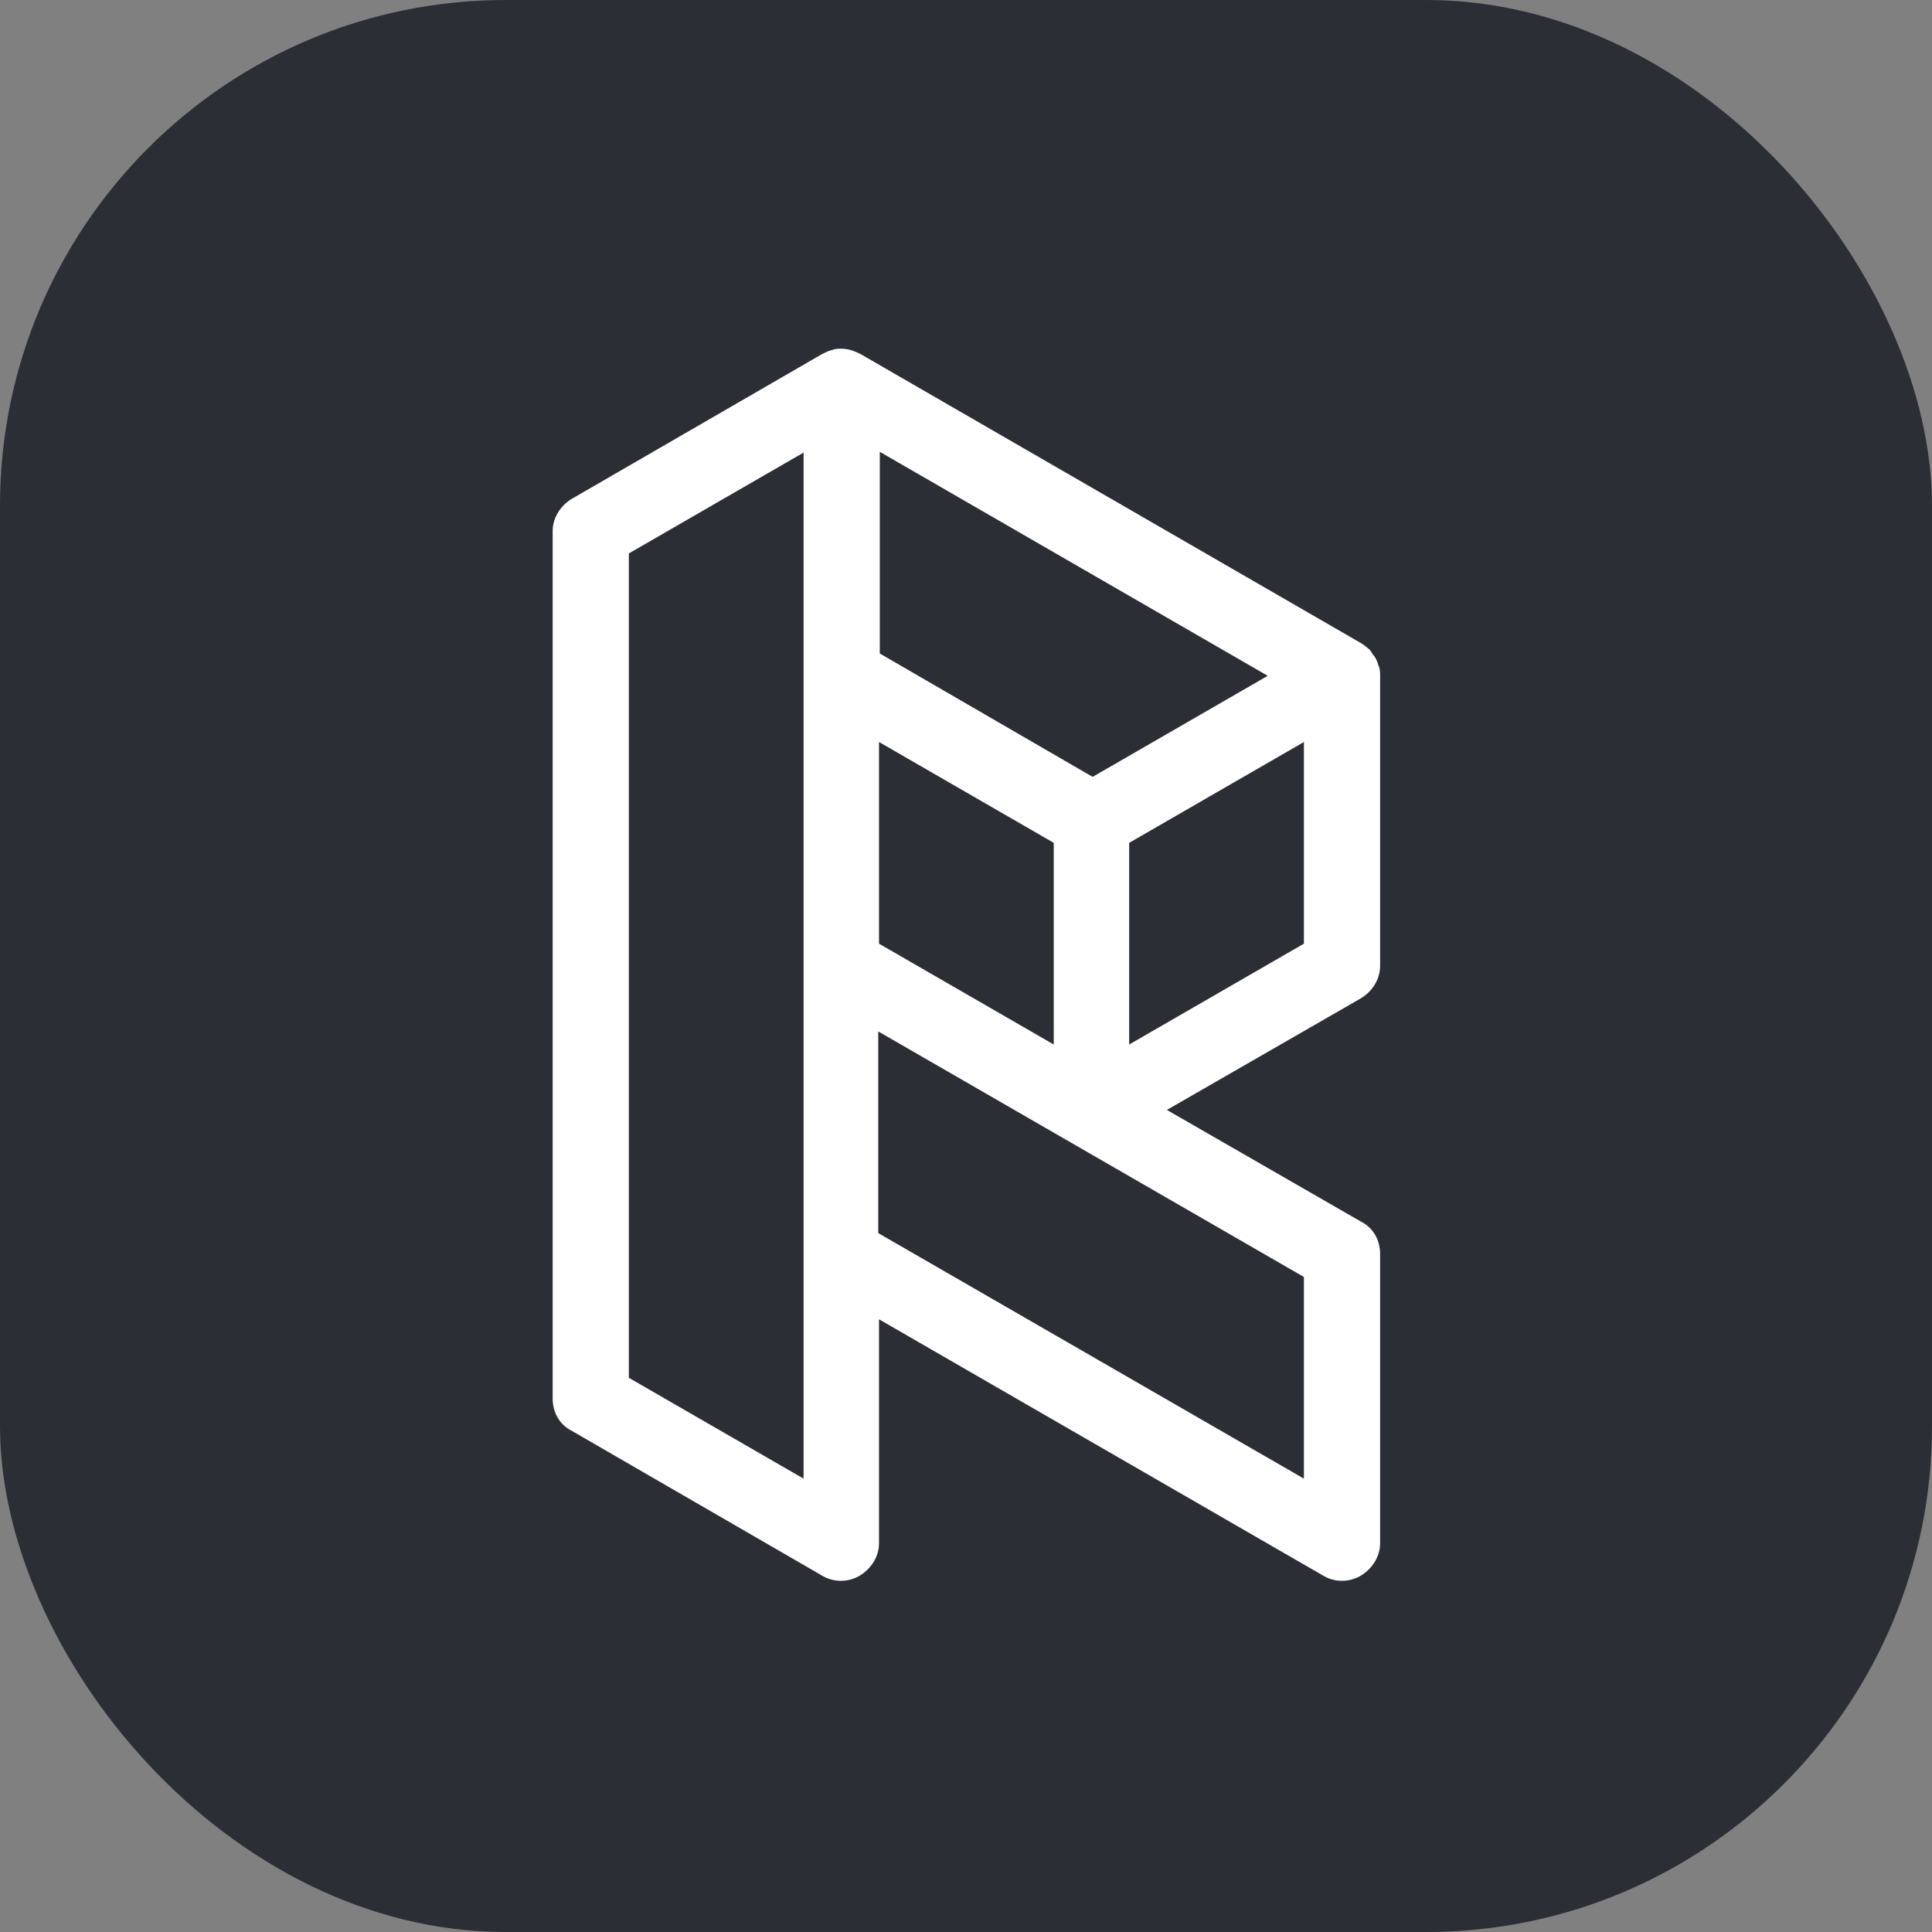 <?xml version="1.0" encoding="UTF-8"?><svg id="a" xmlns="http://www.w3.org/2000/svg" viewBox="0 0 25.1 25.1"><rect x="0" y="0" width="25.1" height="25.1" fill="#808080" stroke="none"/><defs><style>.c{fill:#fff;}.d{fill:#2c2e35;}</style></defs><g id="b"><rect class="d" width="25.1" height="25.1" rx="6.57" ry="6.57"/><path class="c" d="M16.94,19.21l-5.53-3.19v-2.62l5.53,3.19v2.62Zm-2.27-8.26l2.27-1.31v2.62l-2.27,1.31v-2.62Zm-3.25,1.31v-2.62l2.27,1.31v2.62l-2.27-1.31Zm-3.25-5.07l2.27-1.31v13.33l-2.27-1.31V7.2h0Zm6.02,2.9l-2.76-1.6v-2.62l5.04,2.91-2.27,1.31h-.01Zm3.74-1.33s0-.08-.02-.11h0s-.02-.07-.04-.1c0,0-.01-.02-.02-.03-.02-.02-.03-.05-.05-.07,0,0-.01-.02-.02-.02-.03-.03-.06-.05-.09-.07l-6.51-3.76c-.08-.04-.16-.07-.25-.07-.04,0-.08,0-.13,.02-.04,.01-.08,.03-.12,.05l-3.25,1.88c-.15,.09-.25,.25-.25,.42v11.27c0,.18,.09,.34,.25,.42l3.25,1.88c.15,.09,.34,.09,.49,0s.25-.25,.25-.42v-2.91l5.77,3.33c.15,.09,.34,.09,.49,0s.25-.25,.25-.42v-3.76c0-.18-.09-.34-.25-.42l-2.52-1.45,2.52-1.45c.15-.09,.25-.25,.25-.42v-3.76h0"/></g></svg>